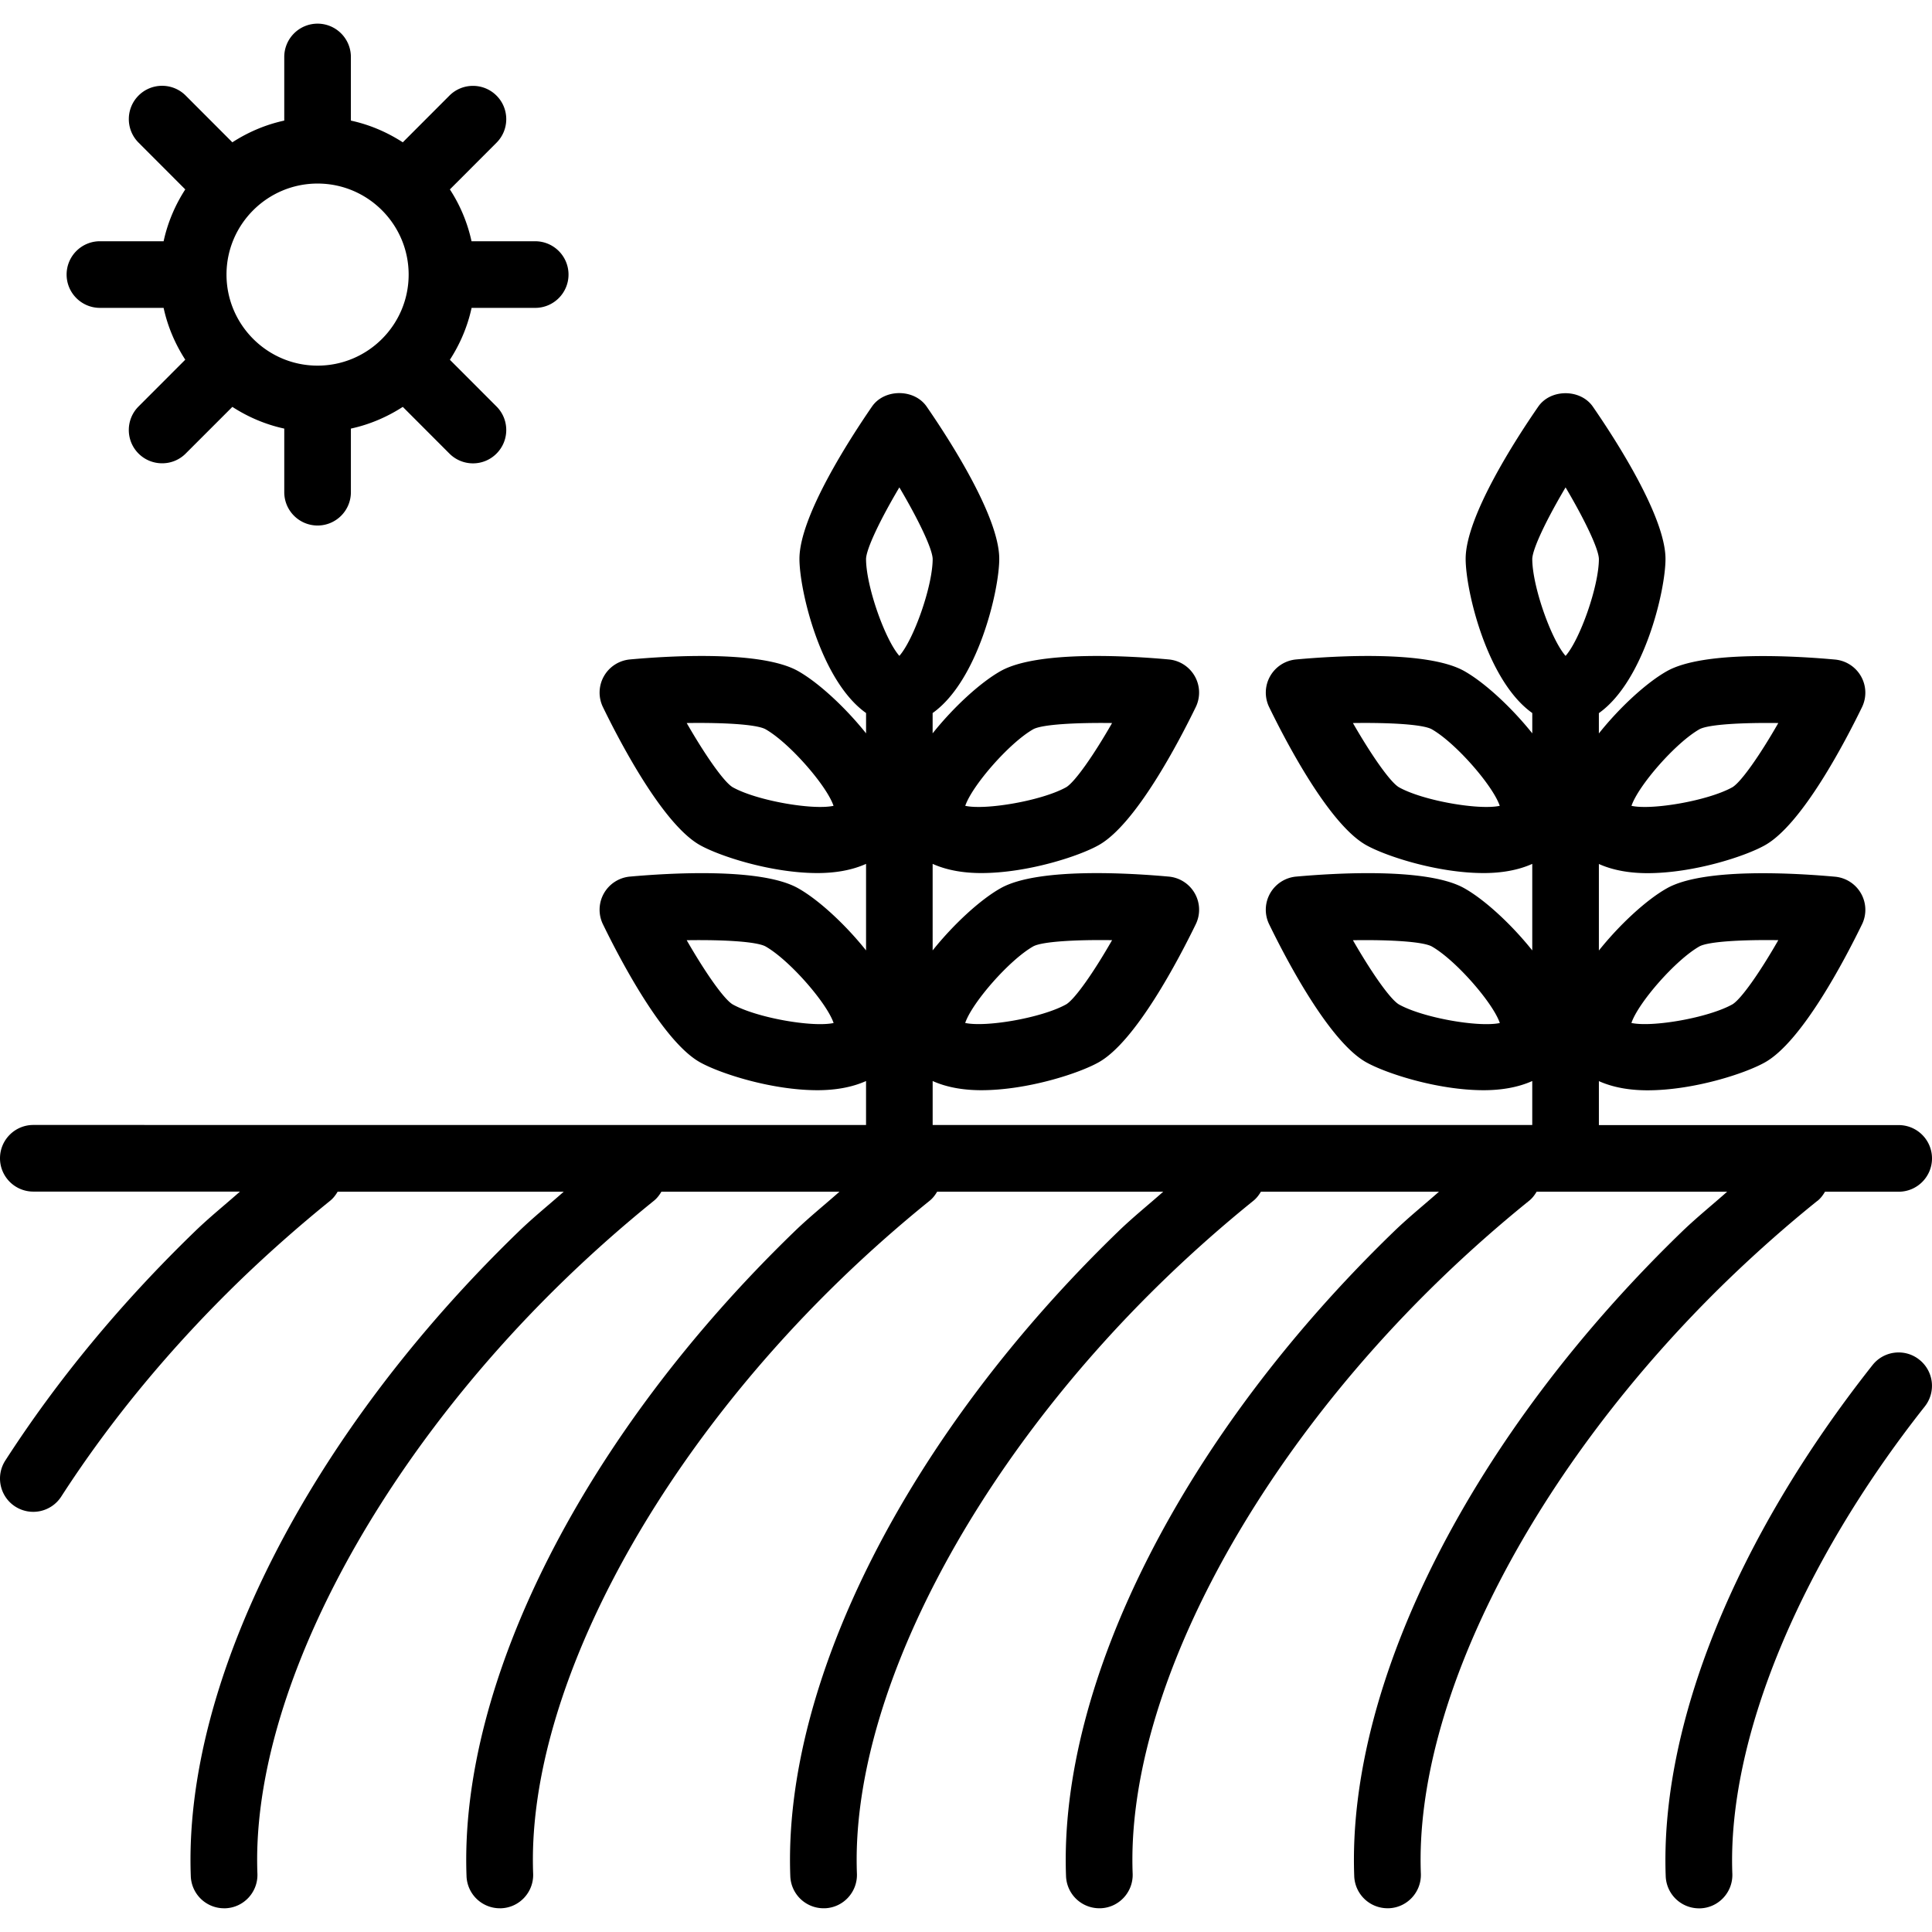 <svg xmlns="http://www.w3.org/2000/svg" width="676.659" height="676.659" viewBox="0 0 507.494 507.494">
  <path
    d="M477.377 315.472c.86-.684 1.489-1.54 2.012-2.434h19.355c4.828 0 8.75-3.922 8.75-8.75 0-4.828-3.922-8.75-8.75-8.75h-78.75v-11.551c3.692 1.664 8.086 2.414 12.758 2.414 12.11 0 25.691-4.41 30.887-7.352 9.766-5.496 21.051-27.176 25.461-36.227a8.71 8.71 0 0 0-.246-8.12 8.768 8.768 0 0 0-6.824-4.41c-10.062-.911-34.457-2.45-44.172 3.046-5.371 3.012-12.441 9.54-17.867 16.344v-22.734c3.691 1.664 8.086 2.414 12.758 2.414 12.109 0 25.69-4.41 30.887-7.351 9.765-5.497 21.05-27.176 25.46-36.227a8.71 8.71 0 0 0-.245-8.122 8.768 8.768 0 0 0-6.824-4.41c-10.062-.926-34.457-2.433-44.172 3.047-5.372 3.027-12.441 9.54-17.867 16.363v-5.336c11.898-8.433 17.5-32.184 17.5-40.512 0-11.148-13.316-31.656-19.06-39.969-3.253-4.742-11.147-4.742-14.386 0-5.73 8.285-19.047 28.793-19.047 39.941 0 8.348 5.601 32.078 17.5 40.512v5.336c-5.442-6.808-12.496-13.336-17.867-16.363-9.747-5.476-34.11-3.973-44.172-3.047a8.768 8.768 0 0 0-6.825 4.41 8.721 8.721 0 0 0-.246 8.122c4.41 9.066 15.7 30.73 25.461 36.227 5.2 2.921 18.762 7.351 30.887 7.351 4.692 0 9.082-.754 12.758-2.414v22.734c-5.441-6.824-12.496-13.336-17.867-16.344-9.746-5.477-34.109-3.953-44.172-3.047a8.768 8.768 0 0 0-6.824 4.41 8.721 8.721 0 0 0-.246 8.121c4.41 9.067 15.699 30.73 25.461 36.227 5.2 2.922 18.742 7.352 30.887 7.352 4.691 0 9.082-.754 12.758-2.414v11.55h-157.5v-11.55c3.691 1.664 8.086 2.414 12.758 2.414 12.109 0 25.691-4.41 30.887-7.352 9.766-5.496 21.051-27.176 25.461-36.227a8.71 8.71 0 0 0-.246-8.12 8.768 8.768 0 0 0-6.824-4.41c-10.062-.911-34.441-2.45-44.172 3.046-5.371 3.012-12.441 9.54-17.867 16.344V226.92c3.691 1.664 8.086 2.414 12.758 2.414 12.109 0 25.69-4.41 30.887-7.351 9.765-5.497 21.05-27.176 25.46-36.227a8.71 8.71 0 0 0-.245-8.122 8.768 8.768 0 0 0-6.825-4.41c-10.062-.926-34.44-2.433-44.172 3.047-5.37 3.027-12.44 9.54-17.867 16.363v-5.336c11.898-8.433 17.5-32.184 17.5-40.512 0-11.148-13.316-31.656-19.059-39.969-3.253-4.742-11.148-4.742-14.387 0-5.722 8.313-19.039 28.82-19.039 39.97 0 8.347 5.602 32.077 17.5 40.511v5.336c-5.441-6.808-12.496-13.336-17.867-16.363-9.73-5.476-34.09-3.973-44.172-3.047a8.768 8.768 0 0 0-6.824 4.41 8.721 8.721 0 0 0-.246 8.122c4.41 9.066 15.7 30.73 25.461 36.227 5.2 2.921 18.762 7.351 30.887 7.351 4.692 0 9.082-.754 12.758-2.414v22.734c-5.441-6.824-12.496-13.336-17.867-16.344-9.73-5.477-34.09-3.953-44.172-3.047a8.768 8.768 0 0 0-6.824 4.41 8.721 8.721 0 0 0-.246 8.121c4.41 9.067 15.699 30.73 25.46 36.227 5.2 2.922 18.743 7.352 30.888 7.352 4.691 0 9.082-.754 12.758-2.414v11.55l-218.74-.007c-4.828 0-8.75 3.922-8.75 8.75 0 4.828 3.922 8.75 8.75 8.75h54.285c-3.953 3.5-8.016 6.754-11.828 10.449-19.32 18.69-36.102 38.938-49.805 60.184-2.625 4.059-1.453 9.484 2.59 12.094a8.748 8.748 0 0 0 12.094-2.61c12.983-20.108 28.89-39.323 47.265-57.085a364.233 364.233 0 0 1 23.324-20.582c.86-.684 1.489-1.524 2.012-2.415h59.395c-3.953 3.5-8.015 6.754-11.828 10.45-55.055 53.253-88.059 118.14-86.137 169.36a8.754 8.754 0 0 0 8.75 8.417h.332c4.828-.175 8.594-4.253 8.418-9.082-1.75-45.69 29.977-106.96 80.797-156.12a348.942 348.942 0 0 1 23.31-20.613c.859-.683 1.487-1.523 2.01-2.414h46.778c-3.953 3.5-8.016 6.754-11.828 10.45-55.055 53.253-88.06 118.14-86.137 169.36a8.754 8.754 0 0 0 8.75 8.417h.332c4.828-.175 8.594-4.254 8.418-9.082-1.75-45.69 29.977-106.96 80.797-156.12a348.942 348.942 0 0 1 23.309-20.613c.86-.683 1.488-1.523 2.012-2.414h59.395c-3.954 3.5-8.016 6.754-11.828 10.45-55.055 53.253-88.06 118.14-86.137 169.36a8.754 8.754 0 0 0 8.75 8.417h.332c4.828-.176 8.593-4.254 8.418-9.082-1.75-45.69 29.977-106.96 80.797-156.12a348.942 348.942 0 0 1 23.309-20.613c.859-.683 1.488-1.523 2.011-2.414h46.777c-3.953 3.5-8.015 6.754-11.828 10.45-55.055 53.253-88.059 118.14-86.137 169.36a8.754 8.754 0 0 0 8.75 8.417h.332c4.828-.176 8.594-4.254 8.418-9.082-1.75-45.69 29.977-106.96 80.797-156.12a348.942 348.942 0 0 1 23.31-20.613c.859-.683 1.488-1.523 2.011-2.414h50.051c-3.937 3.5-8.016 6.773-11.828 10.449-55.055 53.254-88.059 118.14-86.137 169.36a8.754 8.754 0 0 0 8.75 8.418h.332c4.828-.176 8.594-4.254 8.418-9.082-1.75-45.691 29.977-106.96 80.797-156.12 7.574-7.297 15.414-14.227 23.36-20.613zm-30.922-66.902c2.38-1.243 10.922-1.75 20.668-1.61-4.898 8.559-9.765 15.47-12.039 16.852-6.3 3.535-21.016 6.09-26.547 4.899 1.801-5.32 11.617-16.59 17.918-20.141zm0-57.035c2.38-1.243 10.922-1.735 20.668-1.61-4.898 8.559-9.765 15.47-12.039 16.852-6.3 3.535-21.12 6.09-26.53 4.899 1.8-5.317 11.601-16.586 17.901-20.141zm-79.012 15.242c-2.293-1.383-7.14-8.297-12.059-16.852 9.747-.141 18.305.351 20.668 1.609 6.282 3.55 16.102 14.824 17.902 20.14-5.46 1.192-20.25-1.362-26.512-4.897zm0 57.05c-2.293-1.382-7.14-8.296-12.059-16.851 9.747-.157 18.305.367 20.668 1.609 6.282 3.55 16.117 14.824 17.922 20.14-5.566 1.192-20.27-1.378-26.53-4.897zm43.801-135.8c5.024 8.489 8.665 16.103 8.75 18.778 0 7.19-4.988 21.227-8.75 25.48-3.761-4.254-8.75-18.29-8.75-25.48.086-2.676 3.711-10.29 8.75-18.777zm-139.79 120.54c2.38-1.242 10.938-1.75 20.668-1.609-4.898 8.559-9.765 15.47-12.039 16.852-6.3 3.535-21.016 6.09-26.547 4.899 1.801-5.32 11.617-16.59 17.918-20.141zm0-57.034c2.38-1.243 10.938-1.735 20.668-1.61-4.898 8.559-9.765 15.47-12.039 16.852-6.3 3.535-21.12 6.09-26.53 4.899 1.8-5.317 11.601-16.586 17.901-20.141zm-79.012 15.242c-2.293-1.383-7.14-8.297-12.059-16.852 9.766-.141 18.305.351 20.668 1.609 6.282 3.55 16.102 14.824 17.902 20.14-5.445 1.192-20.23-1.362-26.512-4.897zm0 57.05c-2.293-1.382-7.14-8.296-12.059-16.851 9.766-.157 18.305.367 20.668 1.609 6.282 3.55 16.117 14.824 17.922 20.14-5.566 1.192-20.25-1.378-26.53-4.897zm43.801-135.8c5.024 8.489 8.665 16.103 8.75 18.778 0 7.19-4.988 21.227-8.75 25.48-3.761-4.254-8.75-18.29-8.75-25.48.086-2.676 3.711-10.29 8.75-18.777zM491.867 358.582c-36.016 45.57-55.809 94.5-54.32 134.28a8.754 8.754 0 0 0 8.75 8.418h.332c4.829-.176 8.594-4.254 8.418-9.082-1.328-35.141 17.57-81.023 50.56-122.76a8.743 8.743 0 0 0-1.454-12.285c-3.742-2.993-9.293-2.383-12.285 1.433zM26.247 80.872h16.73c1.067 4.933 3.047 9.519 5.688 13.613l-12.27 12.285c-3.414 3.414-3.414 8.96 0 12.37a8.712 8.712 0 0 0 6.195 2.555 8.656 8.656 0 0 0 6.18-2.55l12.266-12.267c4.113 2.66 8.7 4.637 13.633 5.704v16.71c0 4.829 3.922 8.75 8.75 8.75 4.828 0 8.75-3.921 8.75-8.75v-16.71c4.934-1.067 9.52-3.047 13.633-5.704l12.25 12.266a8.735 8.735 0 0 0 6.195 2.57 8.69 8.69 0 0 0 6.176-2.57c3.414-3.414 3.414-8.96 0-12.37l-12.25-12.267c2.66-4.113 4.637-8.699 5.703-13.633h16.711c4.828 0 8.75-3.921 8.75-8.75 0-4.828-3.922-8.75-8.75-8.75l-16.727-.003a40.787 40.787 0 0 0-5.687-13.617l12.25-12.266c3.414-3.415 3.414-8.961 0-12.371-3.414-3.415-8.961-3.415-12.371 0l-12.25 12.266c-4.114-2.66-8.696-4.637-13.633-5.704V14.964c0-4.828-3.922-8.75-8.75-8.75-4.828 0-8.75 3.922-8.75 8.75v16.711c-4.934 1.07-9.52 3.047-13.633 5.707L48.77 25.097c-3.414-3.414-8.961-3.414-12.371 0-3.414 3.415-3.414 8.961 0 12.371l12.266 12.285c-2.66 4.114-4.621 8.7-5.688 13.617h-16.73c-4.828 0-8.75 3.922-8.75 8.75 0 4.829 3.922 8.75 8.75 8.75zM83.42 48.216c13.195 0 23.922 10.727 23.922 23.922S96.614 96.044 83.42 96.044c-13.176 0-23.922-10.727-23.922-23.922S70.243 48.216 83.42 48.216z" />
</svg>
